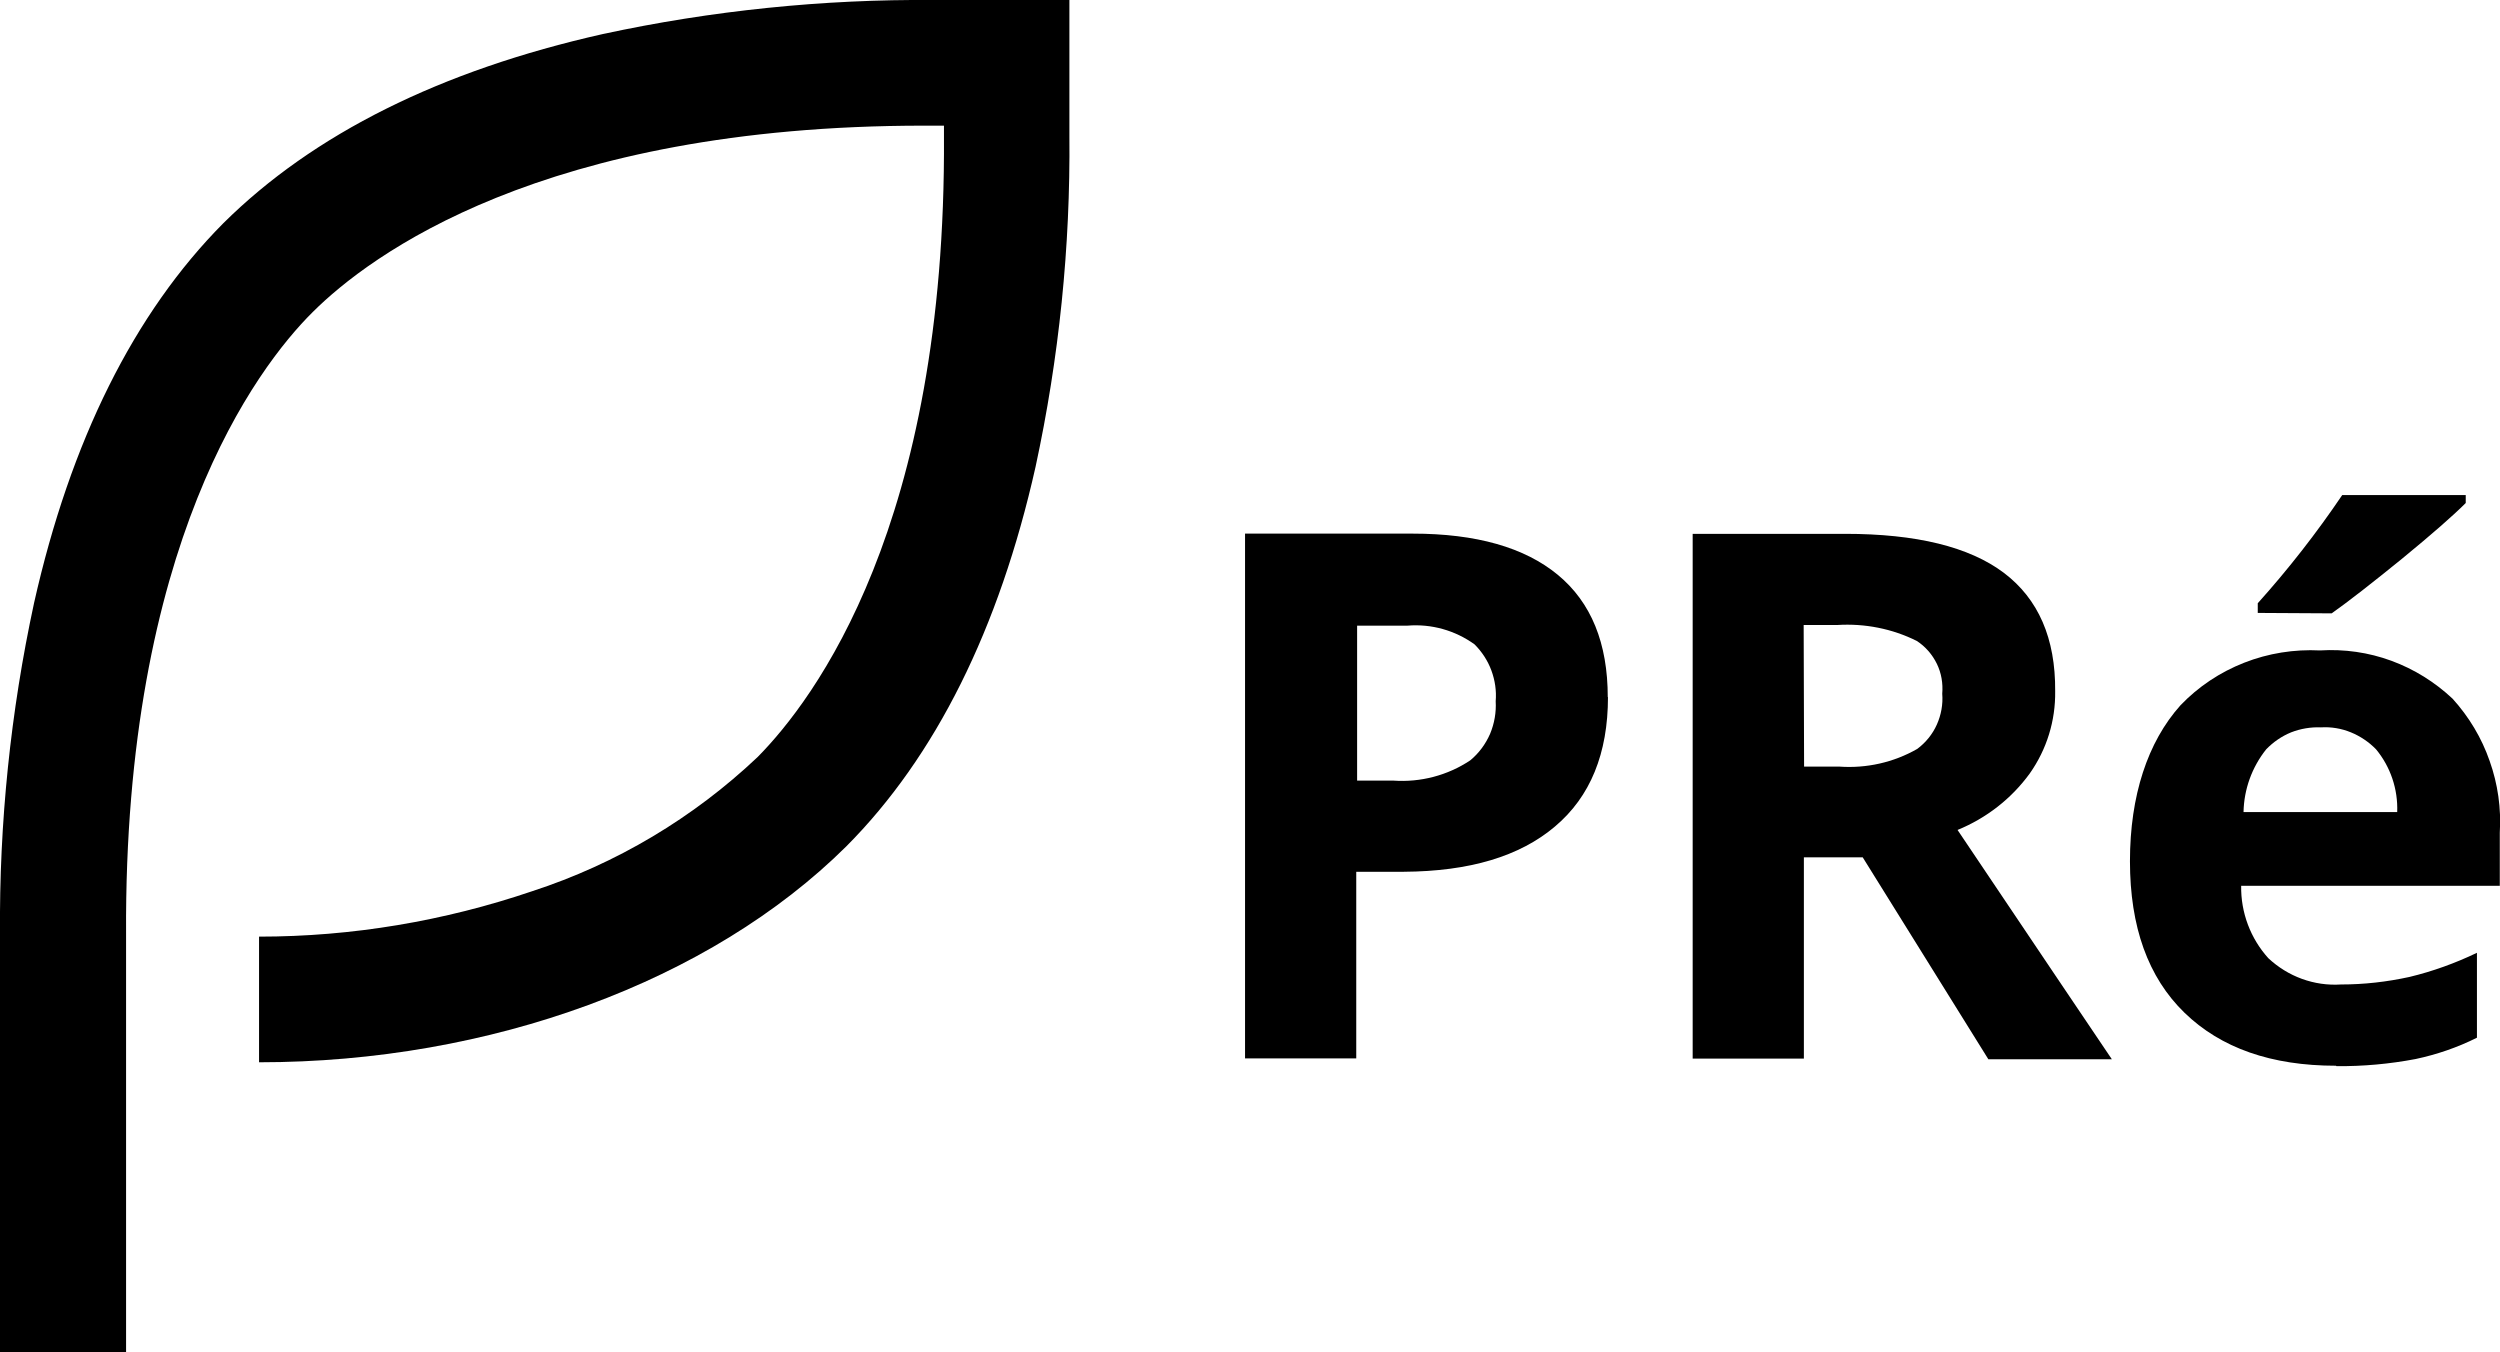 <?xml version="1.0" encoding="UTF-8"?>
<svg id="Layer_1" data-name="Layer 1" xmlns="http://www.w3.org/2000/svg" viewBox="0 0 116 62.74">
  <defs>
    <style>
      .cls-1 {
        stroke-width: 0px;
      }
    </style>
  </defs>
  <path class="cls-1" d="M5.85,62.74H0v-19.39c-.04-5.17.49-10.32,1.58-15.37,1.69-7.52,4.64-13.45,8.78-17.62C14.53,6.22,20.45,3.27,27.97,1.58,33.02.49,38.18-.04,43.34,0h6.28v6.29c.05,5.17-.48,10.32-1.57,15.37-1.69,7.52-4.64,13.45-8.78,17.61-6.32,6.27-16.51,10.02-27.25,10.02v-5.83c4.31,0,8.59-.72,12.68-2.11,3.9-1.27,7.47-3.4,10.45-6.22,2.64-2.67,8.76-10.79,8.65-28.83v-.47h-.92c-17.72,0-25.74,6.03-28.37,8.65-2.64,2.62-8.76,10.82-8.66,28.86v19.41Z"/>
  <path class="cls-1" d="M74.61,32.34c0,2.62-.82,4.63-2.46,6.01-1.64,1.39-3.97,2.08-7.01,2.1h-2.21v8.66h-5.16v-24.35h7.77c2.96,0,5.2.64,6.74,1.91,1.55,1.28,2.32,3.17,2.32,5.68ZM62.96,36.22h1.69c1.26.09,2.52-.24,3.57-.94.4-.33.71-.75.92-1.23.2-.48.29-1,.26-1.51.04-.49-.03-.97-.2-1.43s-.44-.87-.78-1.21c-.9-.65-2-.96-3.11-.87h-2.34v7.19Z"/>
  <path class="cls-1" d="M83.7,39.77v9.35h-5.16v-24.35h7.07c3.31,0,5.76.6,7.37,1.81,1.6,1.21,2.4,3.04,2.38,5.49.02,1.37-.39,2.7-1.18,3.82-.85,1.17-2.01,2.07-3.35,2.62,3.67,5.46,6.05,9,7.16,10.64h-5.73l-5.83-9.37h-2.73ZM83.7,35.57h1.64c1.26.09,2.52-.19,3.62-.82.39-.29.71-.68.91-1.13.2-.45.29-.94.25-1.43.04-.48-.04-.96-.25-1.39-.21-.43-.53-.8-.93-1.06-1.14-.57-2.42-.82-3.69-.74h-1.56l.02,6.57Z"/>
  <path class="cls-1" d="M108.39,49.45c-3,0-5.34-.82-7.03-2.46-1.69-1.64-2.53-3.99-2.53-7.03s.82-5.53,2.34-7.23c.83-.87,1.84-1.54,2.96-1.98,1.12-.44,2.32-.63,3.52-.57,1.12-.07,2.25.09,3.31.48,1.06.39,2.02.99,2.84,1.76.76.84,1.35,1.82,1.72,2.89.38,1.07.54,2.2.47,3.33v2.46h-12c-.02,1.24.43,2.44,1.26,3.36.45.42.98.75,1.56.96.58.21,1.19.3,1.81.26,1.07,0,2.13-.12,3.18-.35,1.08-.26,2.13-.64,3.13-1.12v3.94c-.9.45-1.86.78-2.85.99-1.21.23-2.44.34-3.67.33ZM107.69,33.75c-.47-.02-.94.06-1.38.23-.44.18-.83.45-1.16.79-.66.83-1.03,1.85-1.05,2.91h7.13c.04-1.06-.31-2.1-.98-2.91-.33-.34-.73-.61-1.17-.79-.44-.18-.92-.26-1.39-.23ZM104.76,28.44v-.45c1.42-1.58,2.73-3.26,3.92-5.02h5.73v.37c-.58.58-1.56,1.44-2.95,2.58-1.39,1.13-2.48,1.98-3.27,2.54l-3.42-.02Z"/>
</svg>